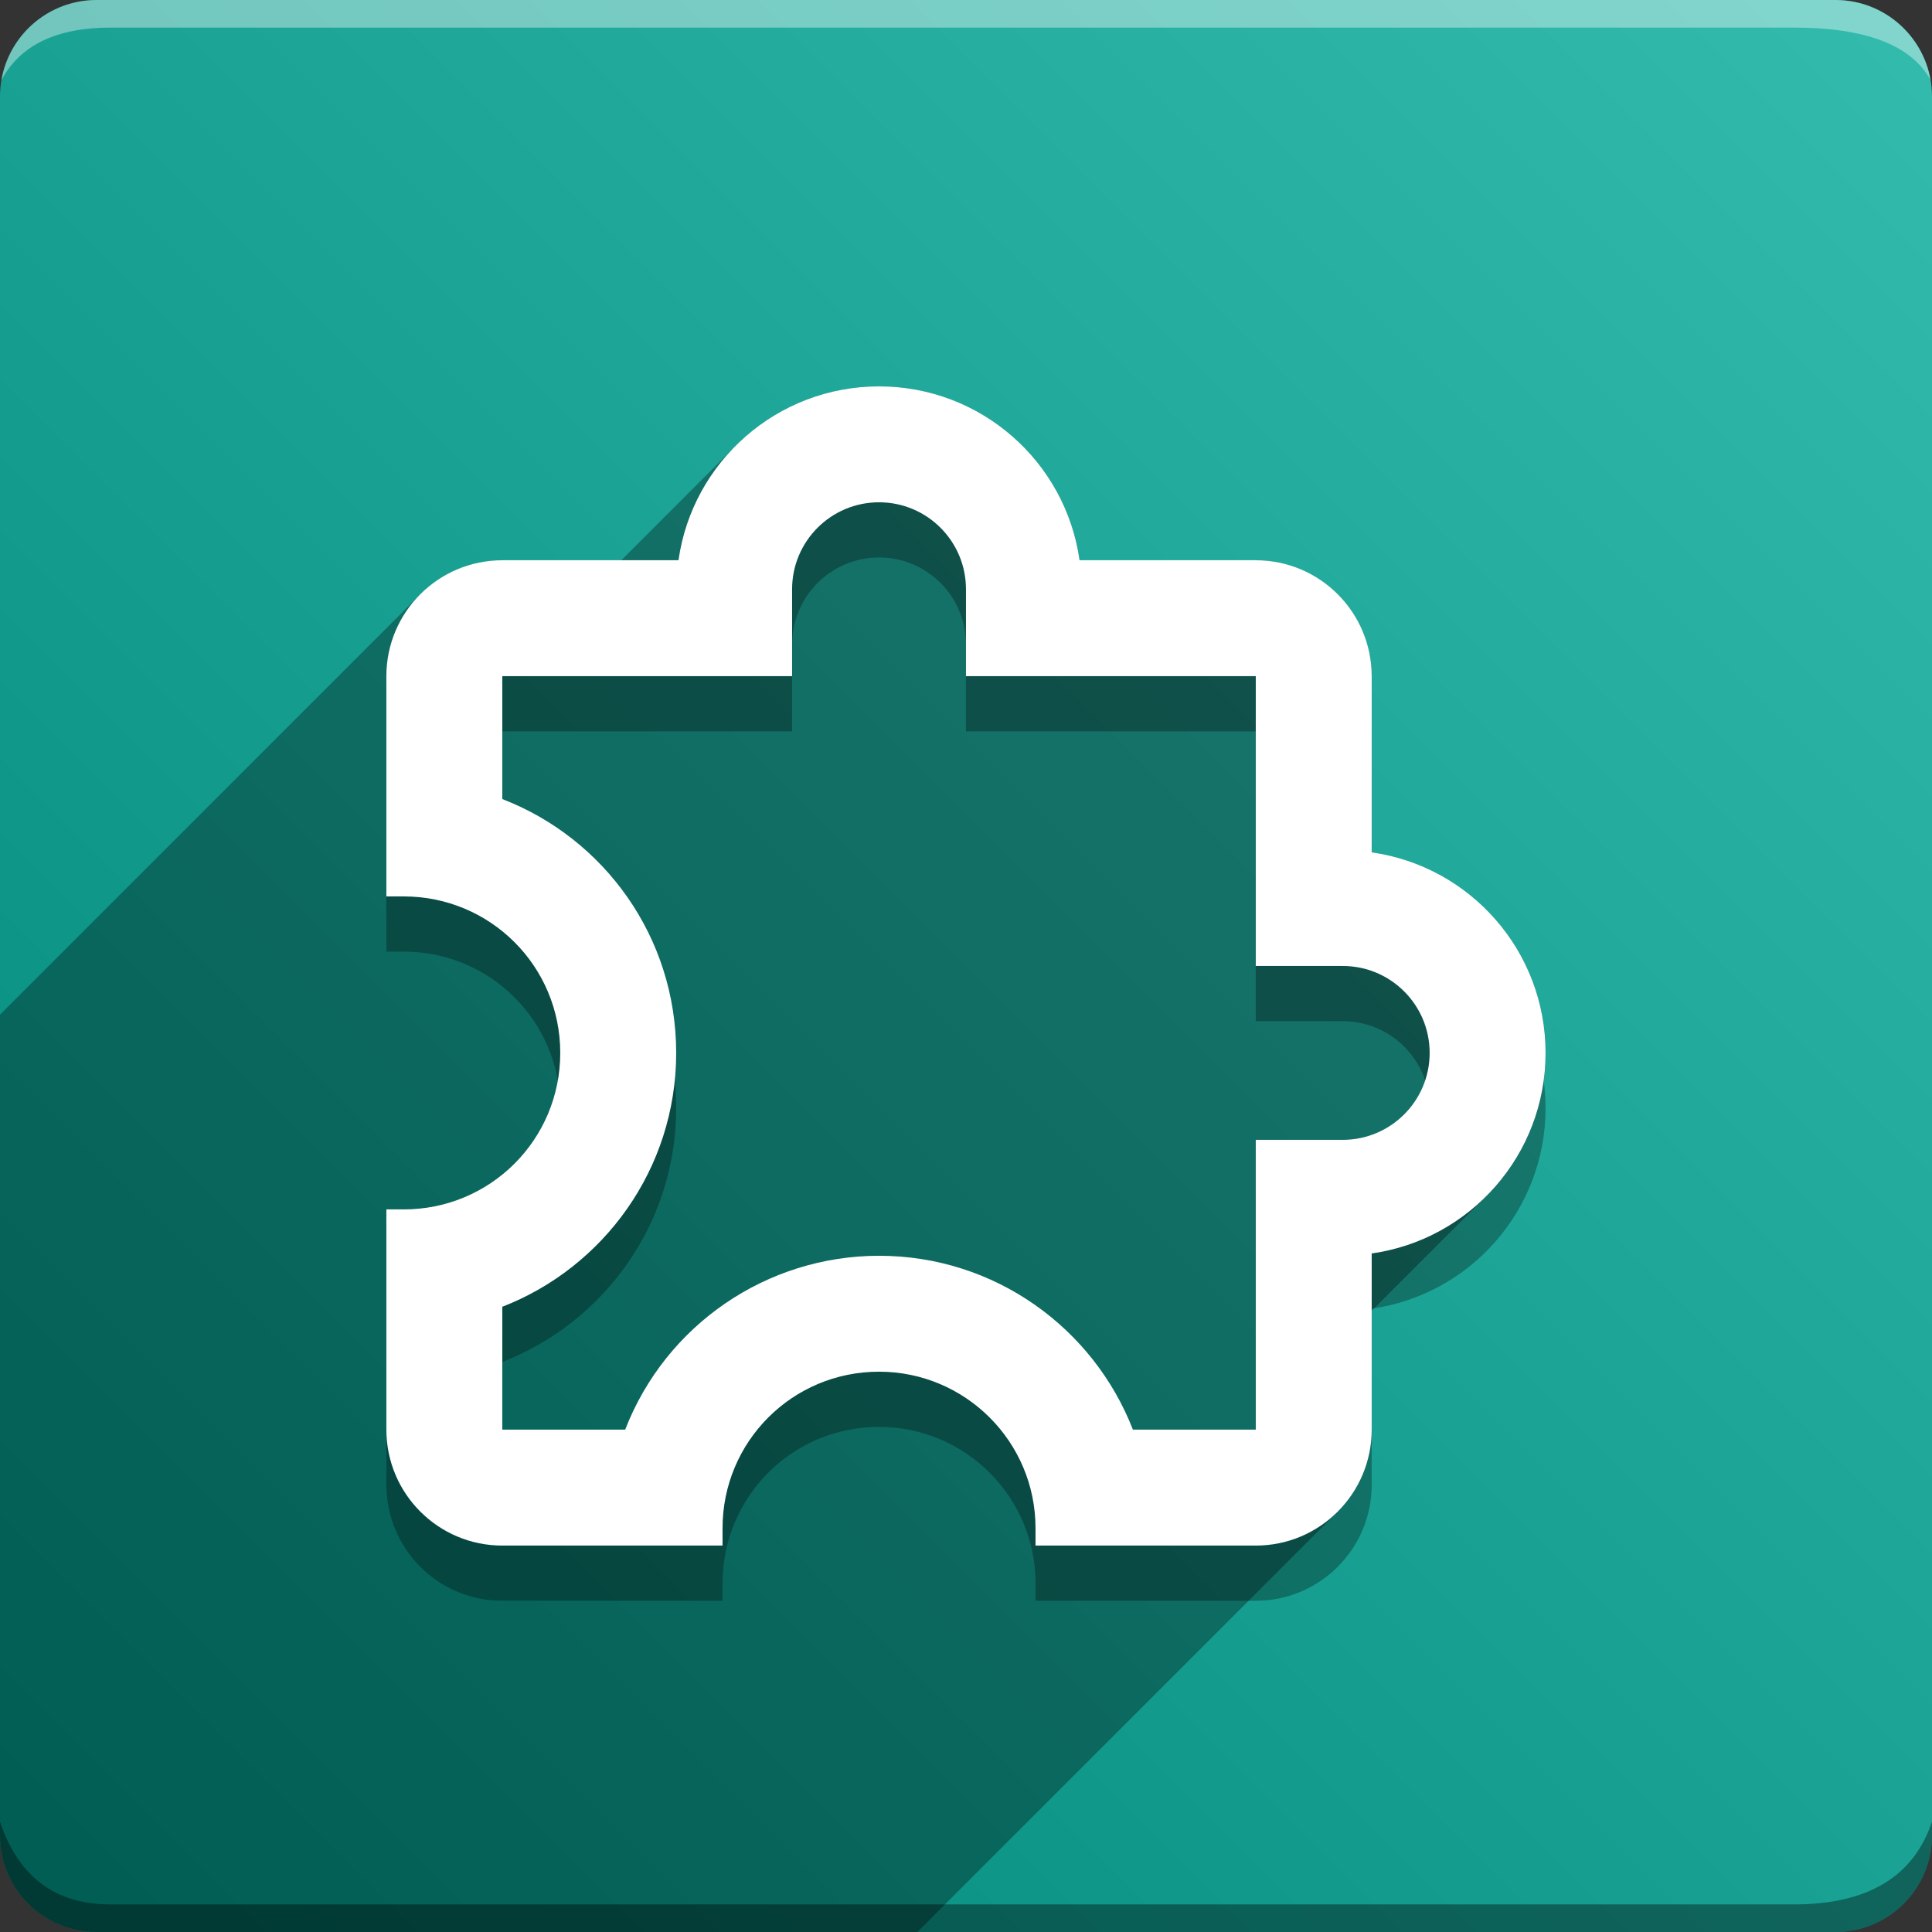 <svg version="1.1" xmlns="http://www.w3.org/2000/svg" xmlns:xlink="http://www.w3.org/1999/xlink" width="70" height="70" viewBox="0,0,70,70" odoo-icon:version="1.0" xmlns:odoo-icon="https://ivantodorovich.github.io/odoo-icon" odoo-icon:size="70" odoo-icon:icon-size="0.6" odoo-icon:icon-color="#FFFFFF" odoo-icon:icon-flat-shadow-angle="135" odoo-icon:background-color="#00897b" odoo-icon:background-gradient="0.2" odoo-icon:box-radius="3.5" odoo-icon:odoo-version="14.0"><rect x="0" y="0" width="70" height="70" fill="#333333" stroke="none"/><defs><linearGradient x1="70" y1="0" x2="0" y2="70" gradientUnits="userSpaceOnUse" id="color-1"><stop offset="0" stop-color="#33bcae"/><stop offset="1" stop-color="#00897b"/></linearGradient></defs><g fill="none" fill-rule="nonzero" stroke="none" stroke-width="1" stroke-linecap="butt" stroke-linejoin="miter" stroke-miterlimit="10" stroke-dasharray="" stroke-dashoffset="0" font-family="none" font-weight="none" font-size="none" text-anchor="none" style="mix-blend-mode: normal"><path d="M3.5,70c-1.933,0 -3.5,-1.567 -3.5,-3.5v-63c0,-1.933 1.567,-3.5 3.5,-3.5h63c1.933,0 3.5,1.567 3.5,3.5v63c0,1.933 -1.567,3.5 -3.5,3.5z" id="box" fill="url(#color-1)"/><path d="M65,1h-61c-1.95,0 -3.267,0.634 -3.949,1.902c0.284,-1.648 1.72,-2.902 3.449,-2.902h63c1.73,0 3.166,1.255 3.449,2.904c-0.698,-1.269 -2.348,-1.904 -4.949,-1.904z" id="topBoxShadow" fill="#ffffff" opacity="0.383"/><path d="M4,69h61c2.667,0 4.333,-1 5,-3v0.5c0,1.933 -1.567,3.5 -3.5,3.5h-63c-1.933,0 -3.5,-1.567 -3.5,-3.5c0,-0.161 0,-0.328 0,-0.5c0.667,2 2,3 4,3z" id="bottomBoxShadow" fill="#000000" opacity="0.383"/><path d="M55.999,40.149c0,3.696 -2.73,6.762 -6.3,7.266v6.384c0,2.319 -1.88,4.2 -4.2,4.2h-7.98v-0.63c0,-3.131 -2.539,-5.67 -5.67,-5.67c-3.15,0 -5.67,2.541 -5.67,5.67v0.63h-7.98c-2.319,0 -4.2,-1.88 -4.2,-4.2v-7.98h0.63c3.129,0 5.67,-2.52 5.67,-5.67c0,-3.15 -2.541,-5.67 -5.67,-5.67h-0.63v-7.98c0,-2.319 1.88,-4.2 4.2,-4.2h6.384c0.504,-3.57 3.57,-6.3 7.266,-6.3c3.696,0 6.762,2.73 7.266,6.3h6.384c2.319,0 4.2,1.88 4.2,4.2v6.384c3.57,0.504 6.3,3.57 6.3,7.266M45.499,43.299h3.15c1.74,0 3.15,-1.41 3.15,-3.15c0,-1.74 -1.41,-3.15 -3.15,-3.15h-3.15v-10.5h-10.5v-3.15c0,-1.74 -1.41,-3.15 -3.15,-3.15c-1.74,0 -3.15,1.41 -3.15,3.15v3.15h-10.5v4.452c3.696,1.428 6.3,4.998 6.3,9.198c0,4.2 -2.625,7.77 -6.3,9.198v4.452h4.452c1.473,-3.796 5.126,-6.298 9.198,-6.3c4.2,0 7.77,2.625 9.198,6.3h4.452z" id="shadow" fill="#000000" opacity="0.3"/><path d="M53.849,43.341l-4.15,4.15v4.308c0,1.16 -0.47,2.21 -1.23,2.97l-15.231,15.231h-29.738c-1.933,0 -3.5,-1.567 -3.5,-3.5l0,-29.739l15.23,-15.23c0.76,-0.76 1.81,-1.23 2.97,-1.23l4.308,0l4.151,-4.151c1.329,-1.329 3.166,-2.149 5.192,-2.149c3.696,0 6.762,2.73 7.266,6.3h6.384c2.319,0 4.2,1.88 4.2,4.2v6.384c3.57,0.504 6.3,3.57 6.3,7.266l-0.001,0.001c-0.001,2.025 -0.821,3.861 -2.15,5.19z" id="flatShadow" fill="#000000" opacity="0.324"/><path d="M55.999,38.149c0,3.696 -2.73,6.762 -6.3,7.266v6.384c0,2.319 -1.88,4.2 -4.2,4.2h-7.98v-0.63c0,-3.131 -2.539,-5.67 -5.67,-5.67c-3.15,0 -5.67,2.541 -5.67,5.67v0.63h-7.98c-2.319,0 -4.2,-1.88 -4.2,-4.2v-7.98h0.63c3.129,0 5.67,-2.52 5.67,-5.67c0,-3.15 -2.541,-5.67 -5.67,-5.67h-0.63v-7.98c0,-2.319 1.88,-4.2 4.2,-4.2h6.384c0.504,-3.57 3.57,-6.3 7.266,-6.3c3.696,0 6.762,2.73 7.266,6.3h6.384c2.319,0 4.2,1.88 4.2,4.2v6.384c3.57,0.504 6.3,3.57 6.3,7.266M45.499,41.299h3.15c1.74,0 3.15,-1.41 3.15,-3.15c0,-1.74 -1.41,-3.15 -3.15,-3.15h-3.15v-10.5h-10.5v-3.15c0,-1.74 -1.41,-3.15 -3.15,-3.15c-1.74,0 -3.15,1.41 -3.15,3.15v3.15h-10.5v4.452c3.696,1.428 6.3,4.998 6.3,9.198c0,4.2 -2.625,7.77 -6.3,9.198v4.452h4.452c1.473,-3.796 5.126,-6.298 9.198,-6.3c4.2,0 7.77,2.625 9.198,6.3h4.452z" id="icon" fill="#ffffff"/></g></svg>